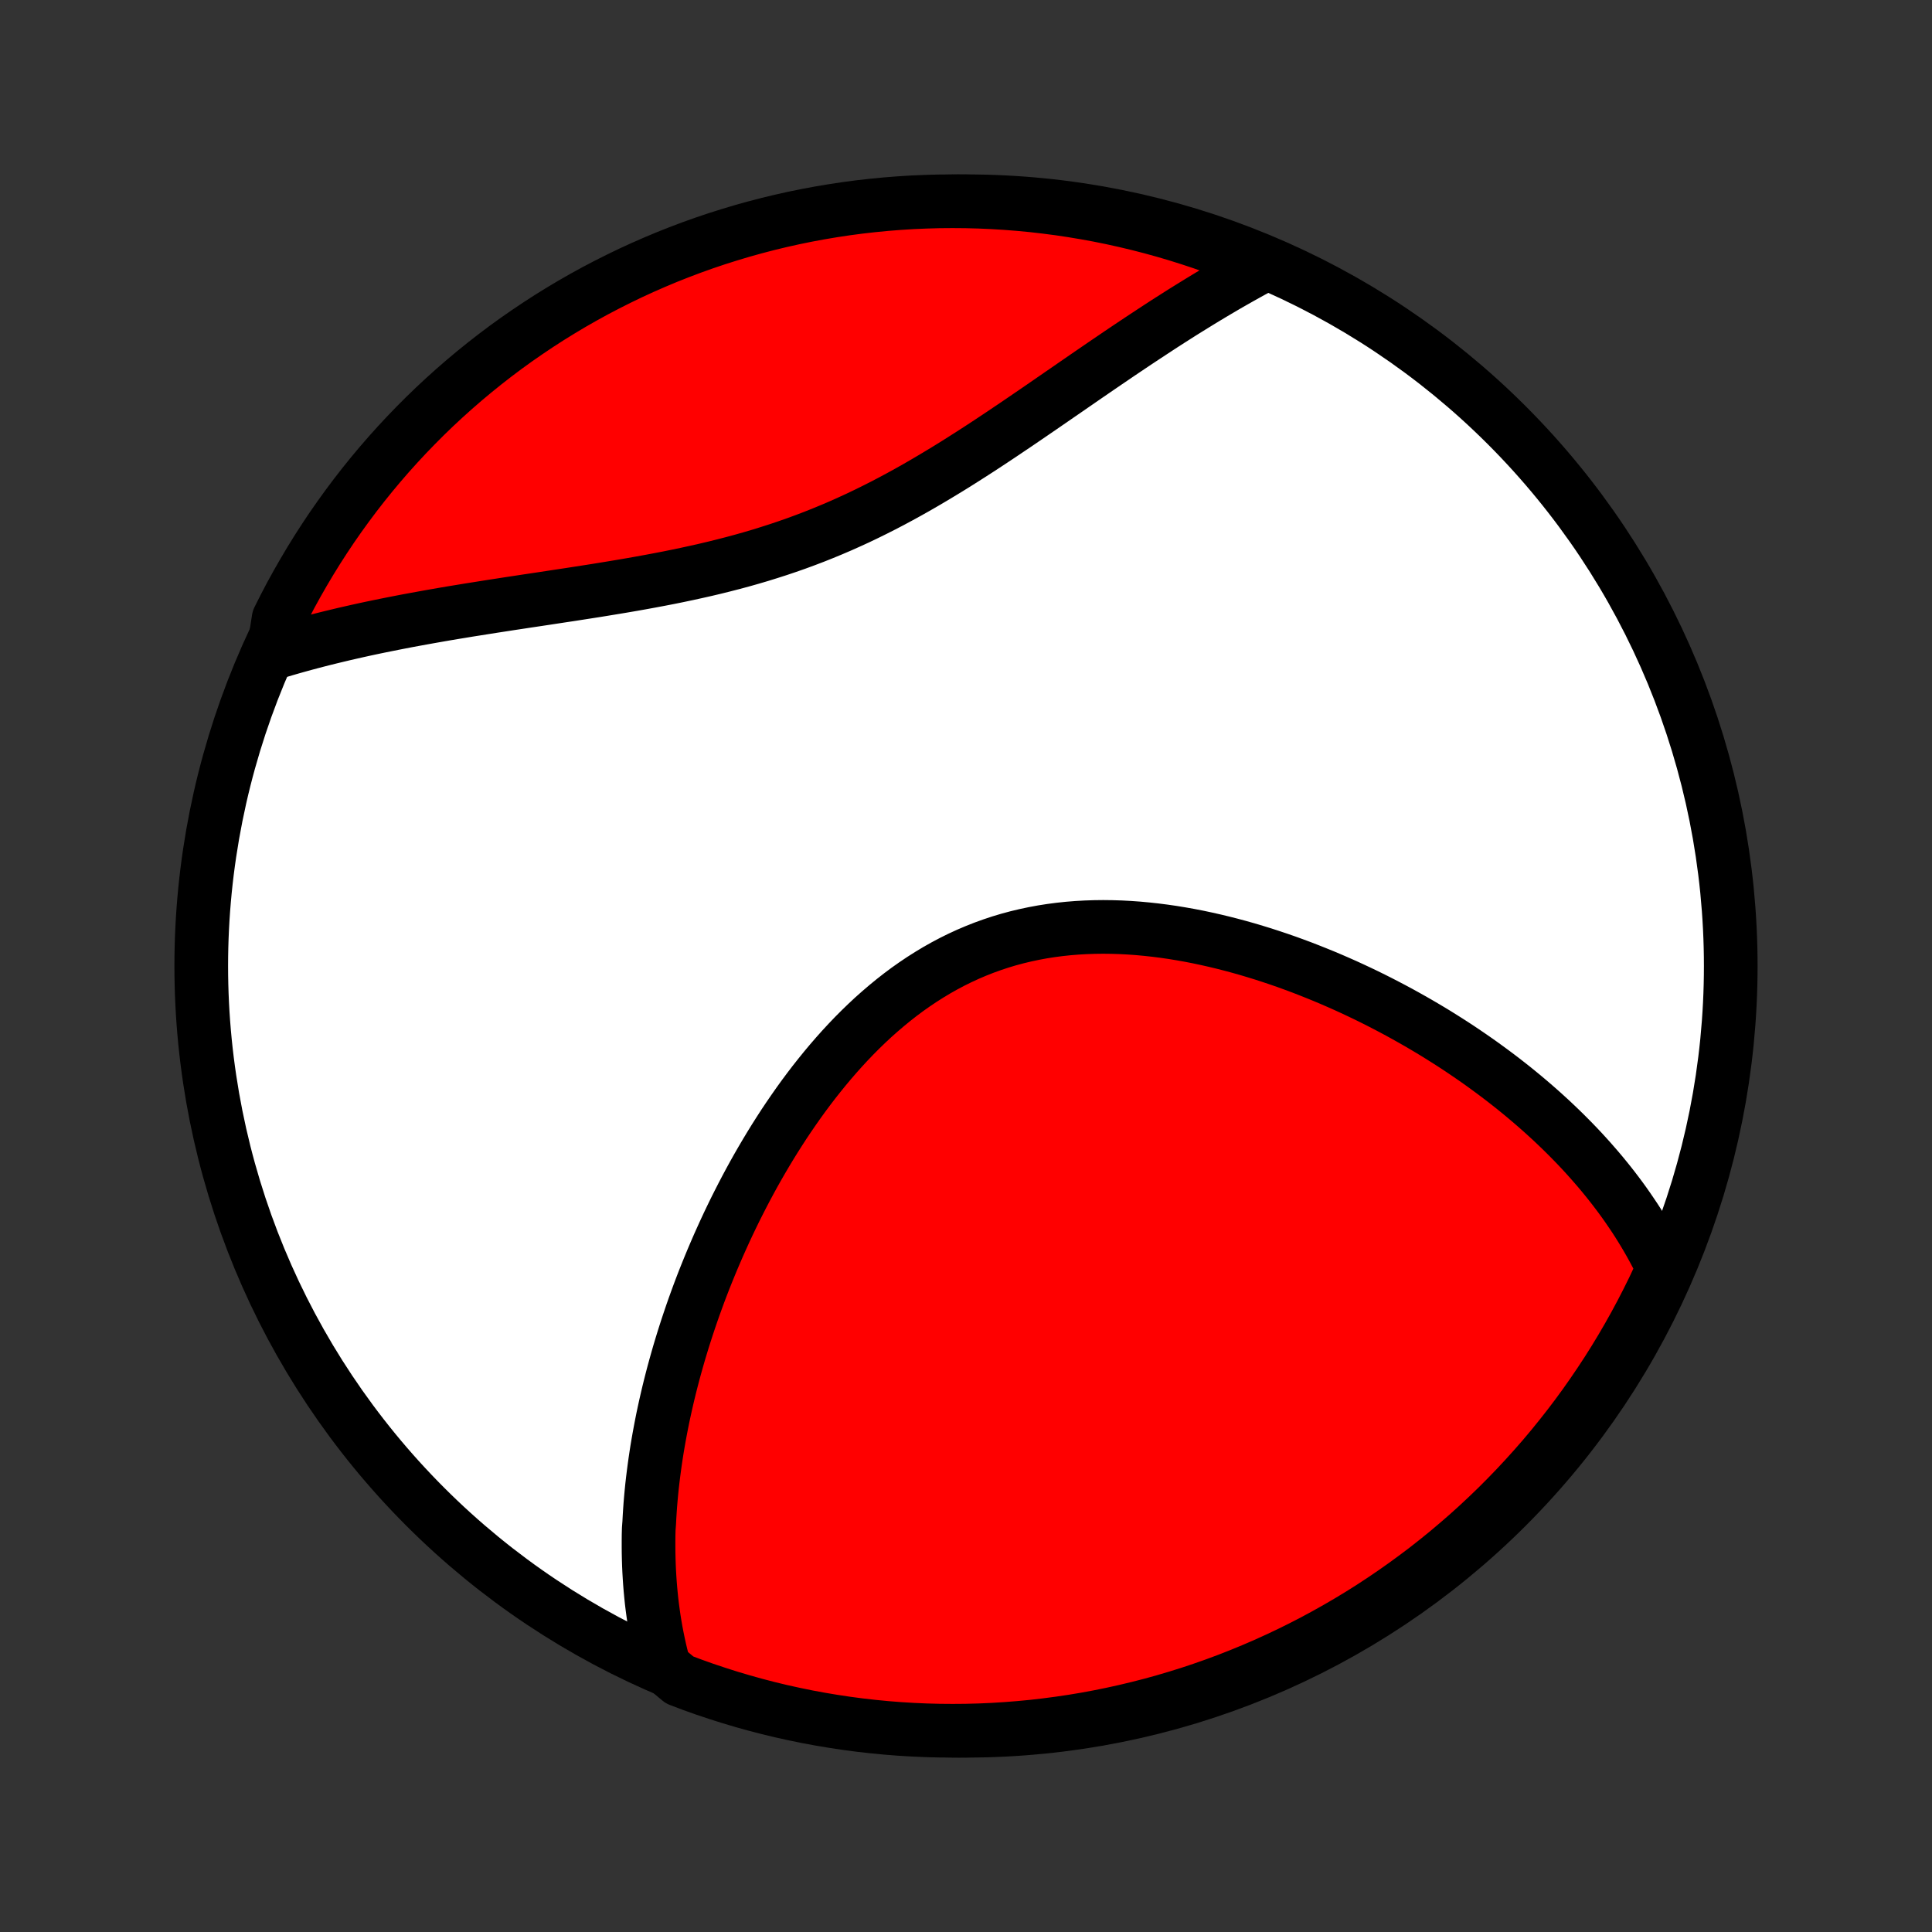 <?xml version="1.0" encoding="utf-8" standalone="no"?>
<!DOCTYPE svg PUBLIC "-//W3C//DTD SVG 1.1//EN"
  "http://www.w3.org/Graphics/SVG/1.1/DTD/svg11.dtd">
<!-- Created with matplotlib (http://matplotlib.org/) -->
<svg height="72pt" version="1.1" viewBox="0 0 72 72" width="72pt" xmlns="http://www.w3.org/2000/svg" xmlns:xlink="http://www.w3.org/1999/xlink">
 <rect x="0" y="0" width="72" height="72" fill="#333333" stroke="none"/>
 <defs>
  <style type="text/css">
*{stroke-linecap:butt;stroke-linejoin:round;}
  </style>
 </defs>
 <g id="figure_1">
  <g id="patch_1">
   <path d="
M0 72
L72 72
L72 0
L0 0
z
" style="fill:none;"/>
  </g>
  <g id="axes_1">
   <g id="PatchCollection_1">
    <defs>
     <path d="
M36 -7.5
C43.558 -7.5 50.808 -10.503 56.153 -15.848
C61.497 -21.192 64.5 -28.442 64.5 -36
C64.5 -43.558 61.497 -50.808 56.153 -56.153
C50.808 -61.497 43.558 -64.5 36 -64.5
C28.442 -64.5 21.192 -61.497 15.848 -56.153
C10.503 -50.808 7.5 -43.558 7.5 -36
C7.5 -28.442 10.503 -21.192 15.848 -15.848
C21.192 -10.503 28.442 -7.5 36 -7.5
z
" id="C0_0_a811fe30f3"/>
     <path d="
M24.756 -9.869
L24.695 -10.094
L24.638 -10.318
L24.585 -10.542
L24.536 -10.766
L24.49 -10.99
L24.447 -11.214
L24.408 -11.438
L24.372 -11.662
L24.34 -11.885
L24.31 -12.109
L24.283 -12.332
L24.26 -12.556
L24.239 -12.78
L24.221 -13.003
L24.206 -13.227
L24.193 -13.451
L24.183 -13.674
L24.176 -13.898
L24.171 -14.123
L24.169 -14.347
L24.169 -14.571
L24.171 -14.796
L24.177 -15.021
L24.194 -15.246
L24.206 -15.472
L24.22 -15.698
L24.236 -15.925
L24.255 -16.151
L24.276 -16.379
L24.299 -16.606
L24.325 -16.835
L24.353 -17.063
L24.383 -17.293
L24.415 -17.523
L24.449 -17.753
L24.485 -17.984
L24.524 -18.216
L24.565 -18.449
L24.608 -18.682
L24.653 -18.916
L24.7 -19.151
L24.75 -19.386
L24.802 -19.623
L24.856 -19.86
L24.912 -20.098
L24.971 -20.338
L25.032 -20.578
L25.095 -20.819
L25.161 -21.061
L25.229 -21.304
L25.299 -21.548
L25.372 -21.793
L25.447 -22.039
L25.525 -22.286
L25.605 -22.534
L25.688 -22.783
L25.773 -23.033
L25.861 -23.285
L25.952 -23.537
L26.045 -23.791
L26.141 -24.045
L26.24 -24.301
L26.342 -24.557
L26.447 -24.815
L26.554 -25.073
L26.665 -25.333
L26.778 -25.594
L26.895 -25.855
L27.014 -26.117
L27.137 -26.381
L27.263 -26.644
L27.392 -26.909
L27.525 -27.174
L27.661 -27.44
L27.8 -27.706
L27.943 -27.973
L28.089 -28.24
L28.239 -28.507
L28.393 -28.774
L28.55 -29.041
L28.711 -29.308
L28.876 -29.575
L29.045 -29.841
L29.217 -30.107
L29.394 -30.371
L29.575 -30.635
L29.759 -30.897
L29.948 -31.159
L30.141 -31.418
L30.338 -31.676
L30.54 -31.931
L30.745 -32.184
L30.955 -32.435
L31.17 -32.683
L31.388 -32.927
L31.611 -33.168
L31.839 -33.406
L32.071 -33.639
L32.307 -33.867
L32.548 -34.092
L32.794 -34.31
L33.044 -34.524
L33.298 -34.732
L33.556 -34.934
L33.819 -35.13
L34.087 -35.319
L34.358 -35.501
L34.634 -35.676
L34.913 -35.844
L35.197 -36.004
L35.484 -36.156
L35.775 -36.3
L36.07 -36.436
L36.368 -36.563
L36.669 -36.682
L36.974 -36.792
L37.281 -36.894
L37.591 -36.987
L37.904 -37.071
L38.218 -37.146
L38.535 -37.213
L38.854 -37.272
L39.174 -37.322
L39.495 -37.364
L39.818 -37.398
L40.141 -37.424
L40.465 -37.442
L40.79 -37.453
L41.115 -37.457
L41.44 -37.453
L41.764 -37.443
L42.088 -37.426
L42.411 -37.403
L42.734 -37.373
L43.055 -37.338
L43.376 -37.297
L43.695 -37.251
L44.012 -37.199
L44.328 -37.143
L44.642 -37.082
L44.953 -37.016
L45.263 -36.946
L45.571 -36.872
L45.877 -36.794
L46.179 -36.713
L46.48 -36.628
L46.778 -36.539
L47.074 -36.448
L47.366 -36.353
L47.656 -36.256
L47.944 -36.156
L48.228 -36.053
L48.51 -35.948
L48.788 -35.84
L49.064 -35.73
L49.337 -35.619
L49.607 -35.505
L49.874 -35.389
L50.138 -35.272
L50.4 -35.152
L50.658 -35.031
L50.913 -34.909
L51.165 -34.785
L51.415 -34.659
L51.661 -34.532
L51.905 -34.404
L52.145 -34.275
L52.383 -34.144
L52.618 -34.012
L52.851 -33.879
L53.08 -33.745
L53.307 -33.61
L53.531 -33.474
L53.752 -33.336
L53.971 -33.198
L54.187 -33.059
L54.4 -32.919
L54.611 -32.777
L54.819 -32.635
L55.025 -32.492
L55.228 -32.348
L55.428 -32.203
L55.627 -32.057
L55.822 -31.911
L56.016 -31.763
L56.207 -31.614
L56.396 -31.465
L56.582 -31.314
L56.766 -31.163
L56.948 -31.01
L57.127 -30.857
L57.305 -30.702
L57.48 -30.547
L57.653 -30.39
L57.824 -30.233
L57.992 -30.074
L58.159 -29.914
L58.323 -29.753
L58.485 -29.591
L58.645 -29.428
L58.803 -29.264
L58.959 -29.098
L59.112 -28.931
L59.264 -28.762
L59.413 -28.592
L59.561 -28.421
L59.706 -28.249
L59.849 -28.074
L59.99 -27.899
L60.129 -27.721
L60.265 -27.543
L60.4 -27.362
L60.532 -27.18
L60.662 -26.995
L60.789 -26.809
L60.915 -26.622
L61.038 -26.432
L61.158 -26.24
L61.276 -26.046
L61.392 -25.85
L61.505 -25.652
L61.616 -25.451
L61.724 -25.248
L61.829 -25.043
L61.931 -24.835
L62.031 -24.625
L61.83 -24.412
L61.616 -23.956
L61.394 -23.508
L61.164 -23.062
L60.927 -22.621
L60.682 -22.184
L60.43 -21.751
L60.17 -21.322
L59.903 -20.898
L59.628 -20.479
L59.346 -20.064
L59.058 -19.654
L58.762 -19.249
L58.459 -18.849
L58.149 -18.455
L57.833 -18.065
L57.51 -17.681
L57.18 -17.303
L56.844 -16.931
L56.502 -16.564
L56.153 -16.203
L55.799 -15.848
L55.438 -15.5
L55.071 -15.157
L54.699 -14.821
L54.32 -14.492
L53.937 -14.168
L53.547 -13.852
L53.153 -13.542
L52.753 -13.24
L52.348 -12.944
L51.938 -12.655
L51.523 -12.373
L51.104 -12.098
L50.68 -11.831
L50.251 -11.571
L49.818 -11.319
L49.381 -11.074
L48.94 -10.836
L48.495 -10.607
L48.046 -10.385
L47.593 -10.171
L47.137 -9.964
L46.677 -9.766
L46.215 -9.576
L45.749 -9.393
L45.28 -9.219
L44.808 -9.053
L44.334 -8.895
L43.857 -8.746
L43.377 -8.604
L42.896 -8.471
L42.412 -8.347
L41.927 -8.231
L41.439 -8.123
L40.95 -8.024
L40.459 -7.933
L39.968 -7.851
L39.474 -7.778
L38.98 -7.713
L38.485 -7.656
L37.989 -7.609
L37.493 -7.57
L36.996 -7.539
L36.499 -7.517
L36.001 -7.504
L35.504 -7.5
L35.007 -7.504
L34.51 -7.517
L34.013 -7.539
L33.517 -7.569
L33.022 -7.608
L32.528 -7.656
L32.035 -7.712
L31.543 -7.777
L31.052 -7.851
L30.563 -7.933
L30.076 -8.023
L29.59 -8.123
L29.106 -8.23
L28.625 -8.346
L28.145 -8.471
L27.669 -8.604
L27.194 -8.745
L26.722 -8.895
L26.253 -9.052
L25.788 -9.218
L25.325 -9.393
z
" id="C0_1_f52d286fb1"/>
     <path d="
M10.184 -47.664
L10.412 -47.733
L10.642 -47.801
L10.874 -47.868
L11.109 -47.934
L11.346 -47.999
L11.585 -48.063
L11.826 -48.126
L12.07 -48.188
L12.316 -48.249
L12.565 -48.309
L12.816 -48.369
L13.069 -48.427
L13.325 -48.485
L13.583 -48.542
L13.844 -48.598
L14.108 -48.653
L14.374 -48.707
L14.643 -48.761
L14.915 -48.814
L15.189 -48.867
L15.466 -48.918
L15.745 -48.969
L16.028 -49.02
L16.313 -49.07
L16.6 -49.12
L16.891 -49.169
L17.184 -49.217
L17.48 -49.266
L17.779 -49.313
L18.08 -49.361
L18.384 -49.409
L18.69 -49.456
L18.999 -49.504
L19.311 -49.551
L19.625 -49.599
L19.941 -49.646
L20.26 -49.694
L20.581 -49.743
L20.904 -49.792
L21.23 -49.841
L21.557 -49.892
L21.886 -49.943
L22.218 -49.995
L22.55 -50.049
L22.885 -50.104
L23.221 -50.16
L23.558 -50.218
L23.897 -50.278
L24.236 -50.34
L24.577 -50.404
L24.918 -50.47
L25.259 -50.539
L25.601 -50.611
L25.944 -50.686
L26.286 -50.763
L26.628 -50.844
L26.97 -50.929
L27.312 -51.017
L27.653 -51.109
L27.993 -51.205
L28.332 -51.305
L28.67 -51.41
L29.007 -51.518
L29.342 -51.631
L29.676 -51.748
L30.008 -51.87
L30.339 -51.996
L30.667 -52.127
L30.994 -52.262
L31.319 -52.401
L31.641 -52.545
L31.962 -52.692
L32.28 -52.844
L32.595 -52.999
L32.909 -53.158
L33.22 -53.32
L33.529 -53.486
L33.835 -53.654
L34.139 -53.825
L34.441 -53.999
L34.74 -54.175
L35.037 -54.353
L35.332 -54.532
L35.624 -54.713
L35.913 -54.896
L36.201 -55.079
L36.486 -55.263
L36.769 -55.448
L37.049 -55.633
L37.327 -55.818
L37.603 -56.004
L37.877 -56.188
L38.148 -56.373
L38.418 -56.557
L38.685 -56.74
L38.95 -56.922
L39.212 -57.103
L39.473 -57.283
L39.732 -57.461
L39.988 -57.638
L40.243 -57.814
L40.495 -57.988
L40.746 -58.16
L40.994 -58.33
L41.241 -58.499
L41.486 -58.665
L41.728 -58.83
L41.969 -58.992
L42.209 -59.153
L42.446 -59.311
L42.682 -59.467
L42.916 -59.621
L43.148 -59.773
L43.378 -59.923
L43.607 -60.07
L43.835 -60.215
L44.06 -60.358
L44.285 -60.498
L44.508 -60.636
L44.729 -60.772
L44.949 -60.906
L45.167 -61.037
L45.385 -61.166
L45.6 -61.293
L45.815 -61.418
L46.029 -61.54
L46.241 -61.66
L46.452 -61.778
L46.662 -61.894
L46.871 -62.007
L46.669 -62.119
L46.207 -62.428
L45.741 -62.61
L45.272 -62.784
L44.8 -62.95
L44.326 -63.107
L43.849 -63.257
L43.369 -63.398
L42.888 -63.531
L42.404 -63.655
L41.918 -63.771
L41.431 -63.879
L40.942 -63.978
L40.451 -64.068
L39.959 -64.15
L39.466 -64.224
L38.972 -64.288
L38.477 -64.345
L37.981 -64.392
L37.484 -64.431
L36.987 -64.461
L36.49 -64.483
L35.993 -64.496
L35.495 -64.5
L34.998 -64.496
L34.501 -64.482
L34.005 -64.461
L33.509 -64.43
L33.014 -64.391
L32.519 -64.343
L32.026 -64.287
L31.534 -64.222
L31.044 -64.148
L30.555 -64.066
L30.067 -63.975
L29.582 -63.876
L29.098 -63.768
L28.617 -63.652
L28.137 -63.527
L27.66 -63.394
L27.186 -63.252
L26.714 -63.103
L26.245 -62.945
L25.78 -62.779
L25.317 -62.604
L24.857 -62.422
L24.401 -62.231
L23.949 -62.033
L23.5 -61.827
L23.055 -61.612
L22.614 -61.39
L22.177 -61.161
L21.744 -60.923
L21.315 -60.678
L20.891 -60.425
L20.472 -60.166
L20.057 -59.898
L19.647 -59.623
L19.242 -59.342
L18.842 -59.053
L18.448 -58.757
L18.059 -58.454
L17.675 -58.144
L17.297 -57.828
L16.924 -57.504
L16.558 -57.175
L16.197 -56.839
L15.842 -56.496
L15.494 -56.147
L15.151 -55.792
L14.816 -55.432
L14.486 -55.065
L14.163 -54.692
L13.847 -54.314
L13.537 -53.93
L13.235 -53.541
L12.939 -53.146
L12.65 -52.746
L12.368 -52.341
L12.094 -51.931
L11.827 -51.516
L11.567 -51.096
L11.315 -50.672
L11.07 -50.244
L10.832 -49.811
L10.603 -49.373
L10.381 -48.932
z
" id="C0_2_6ae69a743d"/>
    </defs>
    <g clip-path="url(#p1bffca34e9)">
     <use style="fill:#ffffff;stroke:#000000;stroke-width:2.0;" x="0.0" xlink:href="#C0_0_a811fe30f3" y="72.0"/>
    </g>
    <g clip-path="url(#p1bffca34e9)">
     <use style="fill:#ff0000;stroke:#000000;stroke-width:2.0;" x="0.0" xlink:href="#C0_1_f52d286fb1" y="72.0"/>
    </g>
    <g clip-path="url(#p1bffca34e9)">
     <use style="fill:#ff0000;stroke:#000000;stroke-width:2.0;" x="0.0" xlink:href="#C0_2_6ae69a743d" y="72.0"/>
    </g>
   </g>
  </g>
 </g>
 <defs>
  <clipPath id="p1bffca34e9">
   <rect height="72.0" width="72.0" x="0.0" y="0.0"/>
  </clipPath>
 </defs>
</svg>
